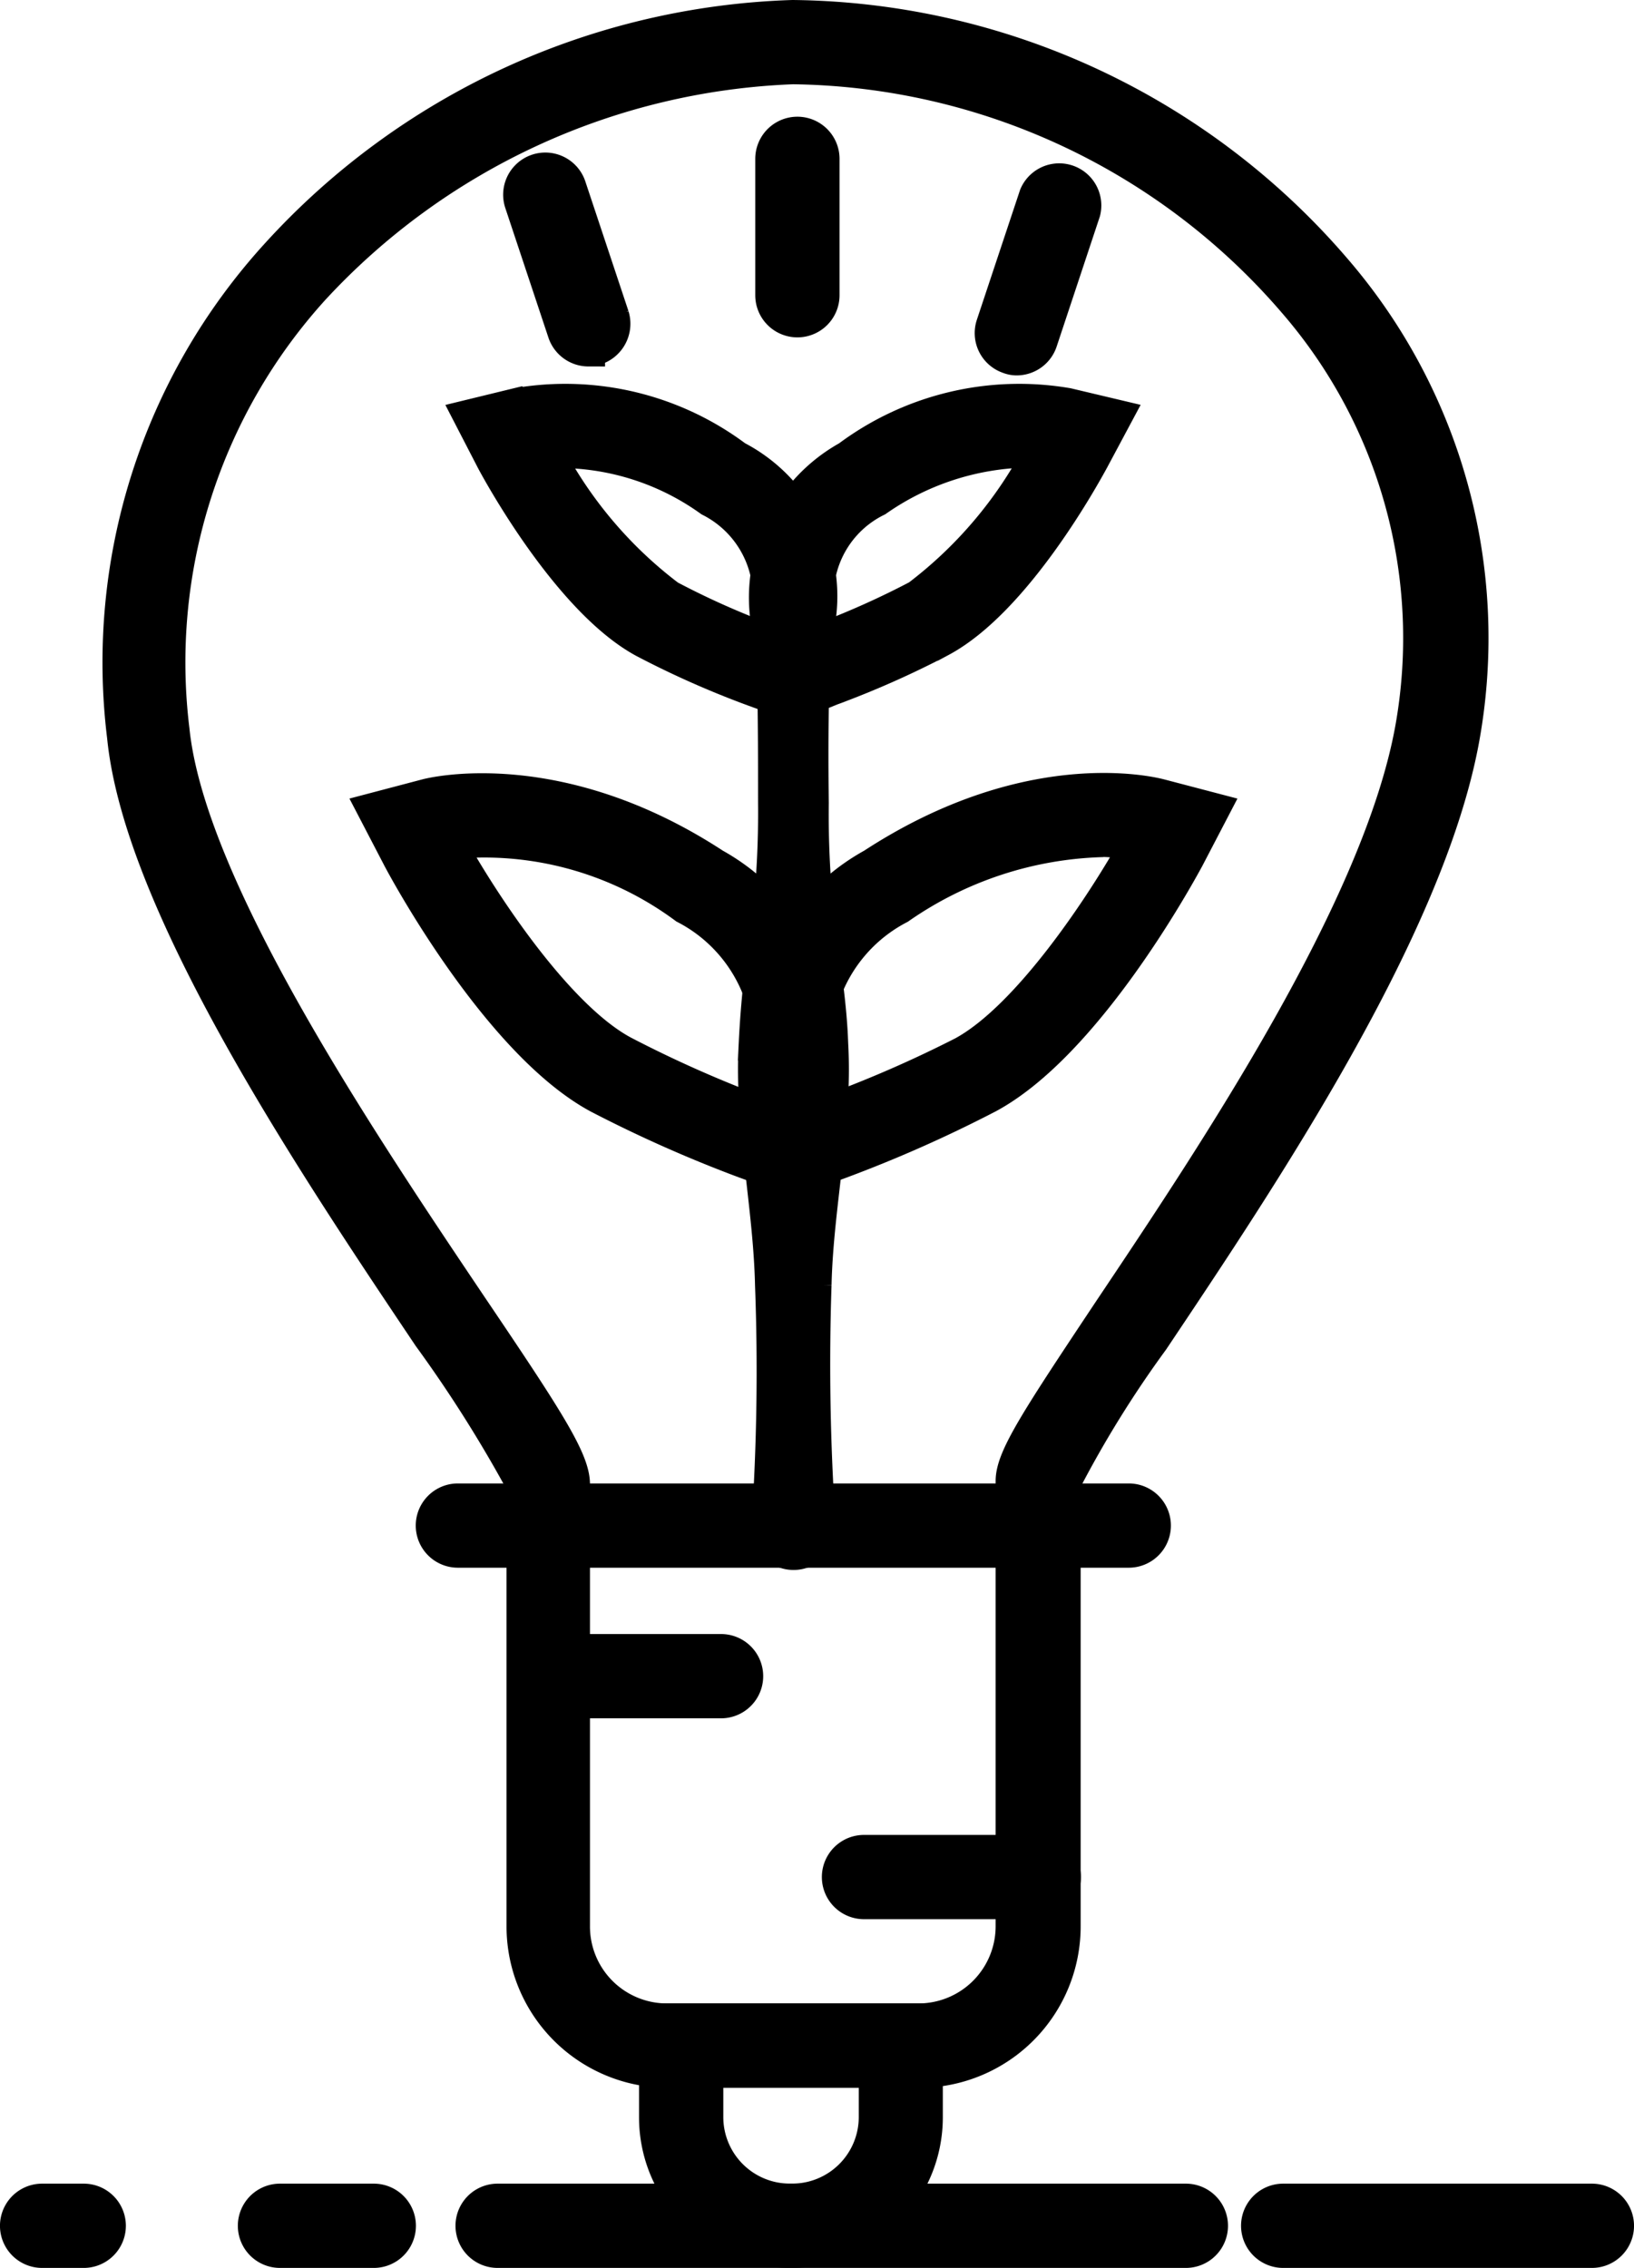 <svg xmlns="http://www.w3.org/2000/svg" viewBox="0 0 39.265 54.498">
  <defs>
    <style>
      .cls-1 {
        stroke: #000;
        stroke-width: 0.8px;
      }
    </style>
  </defs>
  <g id="Group_6361" data-name="Group 6361" transform="translate(-1052.599 -12096.6)">
    <path id="Path_24657" data-name="Path 24657" class="cls-1" d="M42.72,26.608l-.735-.269a22.049,22.049,0,0,1-2.64-1.17c-1.788-.962-3.454-3.993-3.638-4.336l-.557-1.078,1.133-.276a6.849,6.849,0,0,1,5.267,1.268,3.758,3.758,0,0,1,1.543,5.188Zm-5.727-6a10.325,10.325,0,0,0,2.94,3.485,19.268,19.268,0,0,0,2.217,1,2.6,2.6,0,0,0-1.225-3.32,6.241,6.241,0,0,0-3.932-1.164Z" transform="translate(1028.74 12086.844)"/>
    <path id="Path_24658" data-name="Path 24658" class="cls-1" d="M47.6,26.61l-.392-.68a3.853,3.853,0,0,1,1.531-5.182,6.866,6.866,0,0,1,5.267-1.268l1.164.276-.563,1.053c-.184.337-1.837,3.369-3.644,4.336a22.368,22.368,0,0,1-2.634,1.17Zm5.378-6.015a6.523,6.523,0,0,0-3.552,1.176,2.567,2.567,0,0,0-1.225,3.32,20.26,20.26,0,0,0,2.217-1,10.374,10.374,0,0,0,2.94-3.485Z" transform="translate(1024.241 12086.842)"/>
    <path id="Path_24659" data-name="Path 24659" class="cls-1" d="M41.1,43.9l-.821-.3a31.675,31.675,0,0,1-3.5-1.556c-2.346-1.262-4.551-5.28-4.79-5.733l-.612-1.176,1.28-.337c.129-.031,3.154-.778,6.9,1.672a5,5,0,0,1,2.009,6.67Zm-7.92-7.962c.821,1.482,2.6,4.177,4.177,5.029a29.024,29.024,0,0,0,3.179,1.421,3.745,3.745,0,0,0-1.678-4.9A8.111,8.111,0,0,0,33.177,35.937Z" transform="translate(1030.205 12080.914)"/>
    <path id="Path_24660" data-name="Path 24660" class="cls-1" d="M47.763,43.894l-.435-.759a4.971,4.971,0,0,1,2-6.67c3.675-2.4,6.572-1.752,6.891-1.672l1.286.337L56.895,36.3c-.245.453-2.45,4.471-4.8,5.733a31.671,31.671,0,0,1-3.5,1.556Zm7.1-8.018a8.973,8.973,0,0,0-4.9,1.611,3.752,3.752,0,0,0-1.678,4.9,29.026,29.026,0,0,0,3.209-1.4c1.574-.851,3.356-3.546,4.183-5.029a5.812,5.812,0,0,0-.815-.086Z" transform="translate(1024.243 12080.92)"/>
    <path id="Path_24661" data-name="Path 24661" class="cls-1" d="M40.641,53.7H34.565A3.479,3.479,0,0,1,31.1,50.206V39.616a31.849,31.849,0,0,0-2.254-3.571C26.082,31.923,21.9,25.694,21.5,21.627a14.541,14.541,0,0,1,3.675-11.564,17.485,17.485,0,0,1,12.4-5.733,17.407,17.407,0,0,1,13.04,6.088A13.554,13.554,0,0,1,53.681,21.67c-.827,4.563-4.82,10.516-7.46,14.461a26.19,26.19,0,0,0-2.125,3.43V50.206A3.479,3.479,0,0,1,40.641,53.7ZM37.579,5.555a16.537,16.537,0,0,0-11.527,5.31A13.365,13.365,0,0,0,22.683,21.48c.386,3.767,4.471,9.843,7.172,13.861,1.837,2.719,2.45,3.675,2.45,4.257V50.206a2.248,2.248,0,0,0,2.236,2.266h6.076a2.254,2.254,0,0,0,2.236-2.266V39.518c0-.563.612-1.488,2.327-4.067,2.585-3.859,6.486-9.69,7.27-14a12.336,12.336,0,0,0-2.8-10.247A16.151,16.151,0,0,0,37.579,5.555Z" transform="translate(1034.071 12092.67)"/>
    <path id="Path_24662" data-name="Path 24662" class="cls-1" d="M50.413,63.755H34.292a.612.612,0,0,1,0-1.225H50.413a.612.612,0,0,1,0,1.225Z" transform="translate(1029.31 12070.117)"/>
    <path id="Path_24663" data-name="Path 24663" class="cls-1" d="M47.88,25.308c-.165,1.929-.2,3.859-.172,5.788a22.854,22.854,0,0,0,.147,2.891c.123.968.288,1.935.319,2.9.11,1.929-.355,3.859-.4,5.788a57.041,57.041,0,0,0,.1,5.788.614.614,0,1,1-1.225.1.263.263,0,0,1,0-.1,55.317,55.317,0,0,0,.086-5.788c-.043-1.929-.5-3.859-.392-5.788a24.621,24.621,0,0,1,.312-2.9,22.858,22.858,0,0,0,.153-2.891c0-1.929,0-3.859-.171-5.788a.615.615,0,1,1,1.225-.1Z" transform="translate(1024.407 12084.799)"/>
    <path id="Path_24664" data-name="Path 24664" class="cls-1" d="M74.09,91.225H66.672a.612.612,0,0,1,0-1.225H74.09a.612.612,0,0,1,0,1.225Z" transform="translate(1016.762 12059.473)"/>
    <path id="Path_24665" data-name="Path 24665" class="cls-1" d="M52.39,91.225H35.852a.612.612,0,0,1,0-1.225H52.39a.612.612,0,0,1,0,1.225Z" transform="translate(1028.705 12059.473)"/>
    <path id="Path_24666" data-name="Path 24666" class="cls-1" d="M29.566,91.225H27.312a.612.612,0,0,1,0-1.225h2.254a.612.612,0,0,1,0,1.225Z" transform="translate(1032.015 12059.473)"/>
    <path id="Path_24667" data-name="Path 24667" class="cls-1" d="M18.981,91.225h-1a.612.612,0,0,1,0-1.225h1a.612.612,0,0,1,0,1.225Z" transform="translate(1035.63 12059.473)"/>
    <path id="Path_24668" data-name="Path 24668" class="cls-1" d="M42,69.665H37.862a.612.612,0,0,1,0-1.225H42a.612.612,0,1,1,0,1.225Z" transform="translate(1027.926 12067.826)"/>
    <path id="Path_24669" data-name="Path 24669" class="cls-1" d="M54.424,77.545h-4.2a.612.612,0,1,1,0-1.225h4.2a.612.612,0,1,1,0,1.225Z" transform="translate(1023.137 12064.773)"/>
    <path id="Path_24670" data-name="Path 24670" class="cls-1" d="M45.729,88.485h-.074A3.216,3.216,0,0,1,42.44,85.27V82.93h6.5v2.34A3.216,3.216,0,0,1,45.729,88.485Zm-2.064-4.33V85.27a2,2,0,0,0,1.991,1.991h.073A2,2,0,0,0,47.72,85.27V84.155Z" transform="translate(1025.915 12062.211)"/>
    <path id="Path_24671" data-name="Path 24671" class="cls-1" d="M38.757,14.654a.613.613,0,0,1-.582-.423L37.14,11.12a.613.613,0,1,1,1.164-.386l1.035,3.111a.625.625,0,0,1-.582.808Z" transform="translate(1027.981 12090.352)"/>
    <path id="Path_24672" data-name="Path 24672" class="cls-1" d="M56.216,15.037a.521.521,0,0,1-.19-.037.612.612,0,0,1-.386-.772l1.035-3.111a.612.612,0,0,1,1.158.386L56.8,14.614A.613.613,0,0,1,56.216,15.037Z" transform="translate(1020.812 12090.184)"/>
    <path id="Path_24673" data-name="Path 24673" class="cls-1" d="M47.612,13.412A.612.612,0,0,1,47,12.8V9.522a.612.612,0,1,1,1.225,0V12.8A.612.612,0,0,1,47.612,13.412Z" transform="translate(1024.148 12090.895)"/>
  </g>
</svg>
